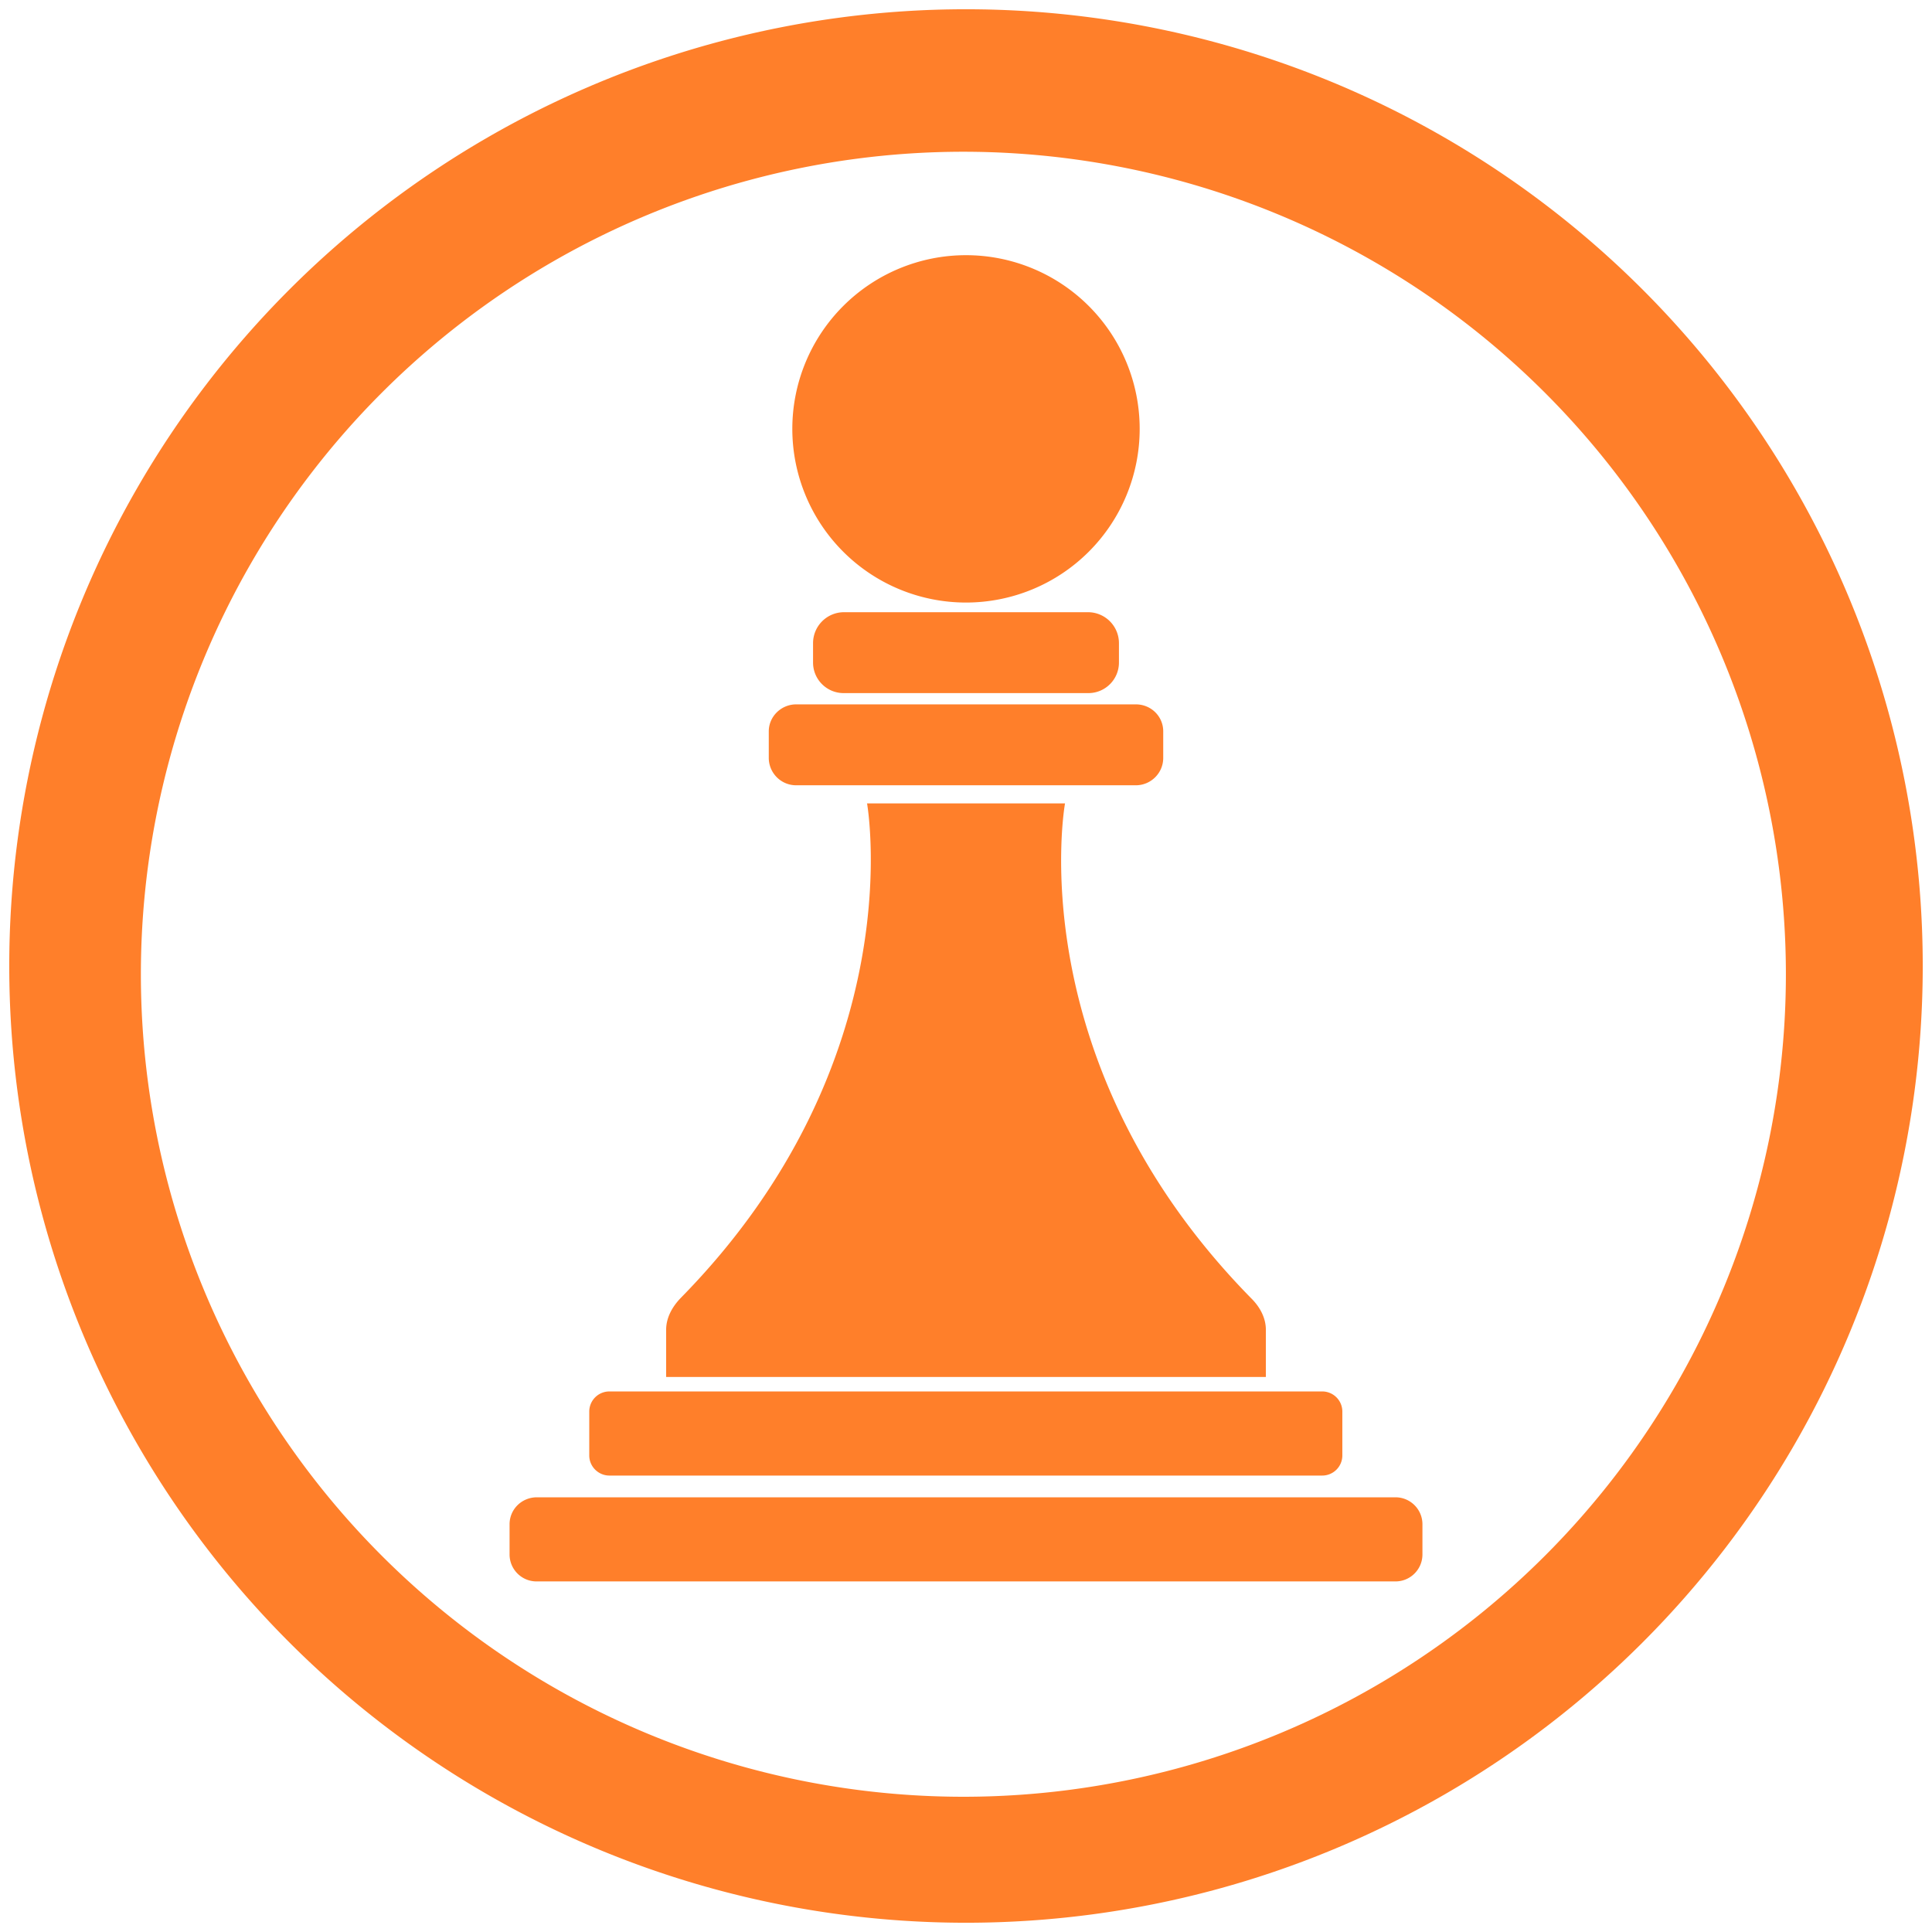 <?xml version="1.0" encoding="UTF-8" standalone="no"?>
<svg
   xmlns:dc="http://purl.org/dc/elements/1.1/"
   xmlns:cc="http://creativecommons.org/ns#"
   xmlns:rdf="http://www.w3.org/1999/02/22-rdf-syntax-ns#"
   xmlns:svg="http://www.w3.org/2000/svg"
   xmlns="http://www.w3.org/2000/svg"
   xmlns:sodipodi="http://sodipodi.sourceforge.net/DTD/sodipodi-0.dtd"
   xmlns:inkscape="http://www.inkscape.org/namespaces/inkscape"
   width="48"
   height="48"
   version="1"
   id="svg4"
   sodipodi:docname="chess.svg"
   inkscape:version="0.92.4 (5da689c313, 2019-01-14)">
  <defs
     id="defs8" />
  <sodipodi:namedview
     pagecolor="#ffffff"
     bordercolor="#666666"
     borderopacity="1"
     objecttolerance="10"
     gridtolerance="10"
     guidetolerance="10"
     inkscape:pageopacity="0"
     inkscape:pageshadow="2"
     inkscape:window-width="1087"
     inkscape:window-height="480"
     id="namedview6"
     showgrid="false"
     inkscape:zoom="4.9166667"
     inkscape:cx="2.1355932"
     inkscape:cy="24"
     inkscape:window-x="0"
     inkscape:window-y="25"
     inkscape:window-maximized="0"
     inkscape:current-layer="svg4" />
  <path
     d="M 24,0.23 A 23.77,23.77 0 0 0 0.23,24.01 23.77,23.77 0 0 0 24,47.77 23.77,23.77 0 0 0 47.77,24 23.77,23.77 0 0 0 24,0.23 Z M 23.93,3.77 A 20.44,20.44 0 0 1 44.37,24.21 20.44,20.44 0 0 1 23.93,44.64 20.44,20.44 0 0 1 3.5,24.21 20.44,20.44 0 0 1 23.93,3.77 Z M 24,6.34 a 4.315,4.315 0 1 0 0,8.63 4.315,4.315 0 0 0 0,-8.63 z m -3.04,8.87 a 0.77,0.77 0 0 0 -0.76,0.77 v 0.48 c 0,0.42 0.34,0.76 0.76,0.76 h 6.08 c 0.42,0 0.76,-0.34 0.76,-0.76 v -0.48 a 0.77,0.77 0 0 0 -0.76,-0.77 z m -1.18,2.29 c -0.37,0 -0.68,0.3 -0.68,0.67 v 0.66 c 0,0.37 0.3,0.68 0.68,0.68 h 8.44 c 0.37,0 0.68,-0.3 0.68,-0.68 v -0.66 c 0,-0.37 -0.3,-0.67 -0.68,-0.67 z m 1.76,2.45 c 0,0 1.16,6.41 -4.63,12.3 -0.23,0.24 -0.36,0.51 -0.36,0.79 v 1.17 h 14.9 v -1.17 c 0,-0.28 -0.13,-0.55 -0.36,-0.78 -5.8,-5.9 -4.63,-12.3 -4.63,-12.3 h -4.92 z m -6.4,14.62 a 0.5,0.5 0 0 0 -0.5,0.5 v 1.09 c 0,0.28 0.23,0.5 0.5,0.5 h 17.71 a 0.5,0.5 0 0 0 0.5,-0.5 v -1.09 a 0.5,0.5 0 0 0 -0.5,-0.5 h -17.7 z m -1.8,2.63 c -0.38,0 -0.68,0.3 -0.68,0.67 v 0.75 c 0,0.37 0.3,0.67 0.67,0.67 h 21.34 c 0.37,0 0.67,-0.3 0.67,-0.67 v -0.75 c 0,-0.37 -0.3,-0.67 -0.67,-0.67 H 13.33 Z"
     id="path2"
     inkscape:connector-curvature="0"
     style="fill:#ff7f2a" />
</svg>
